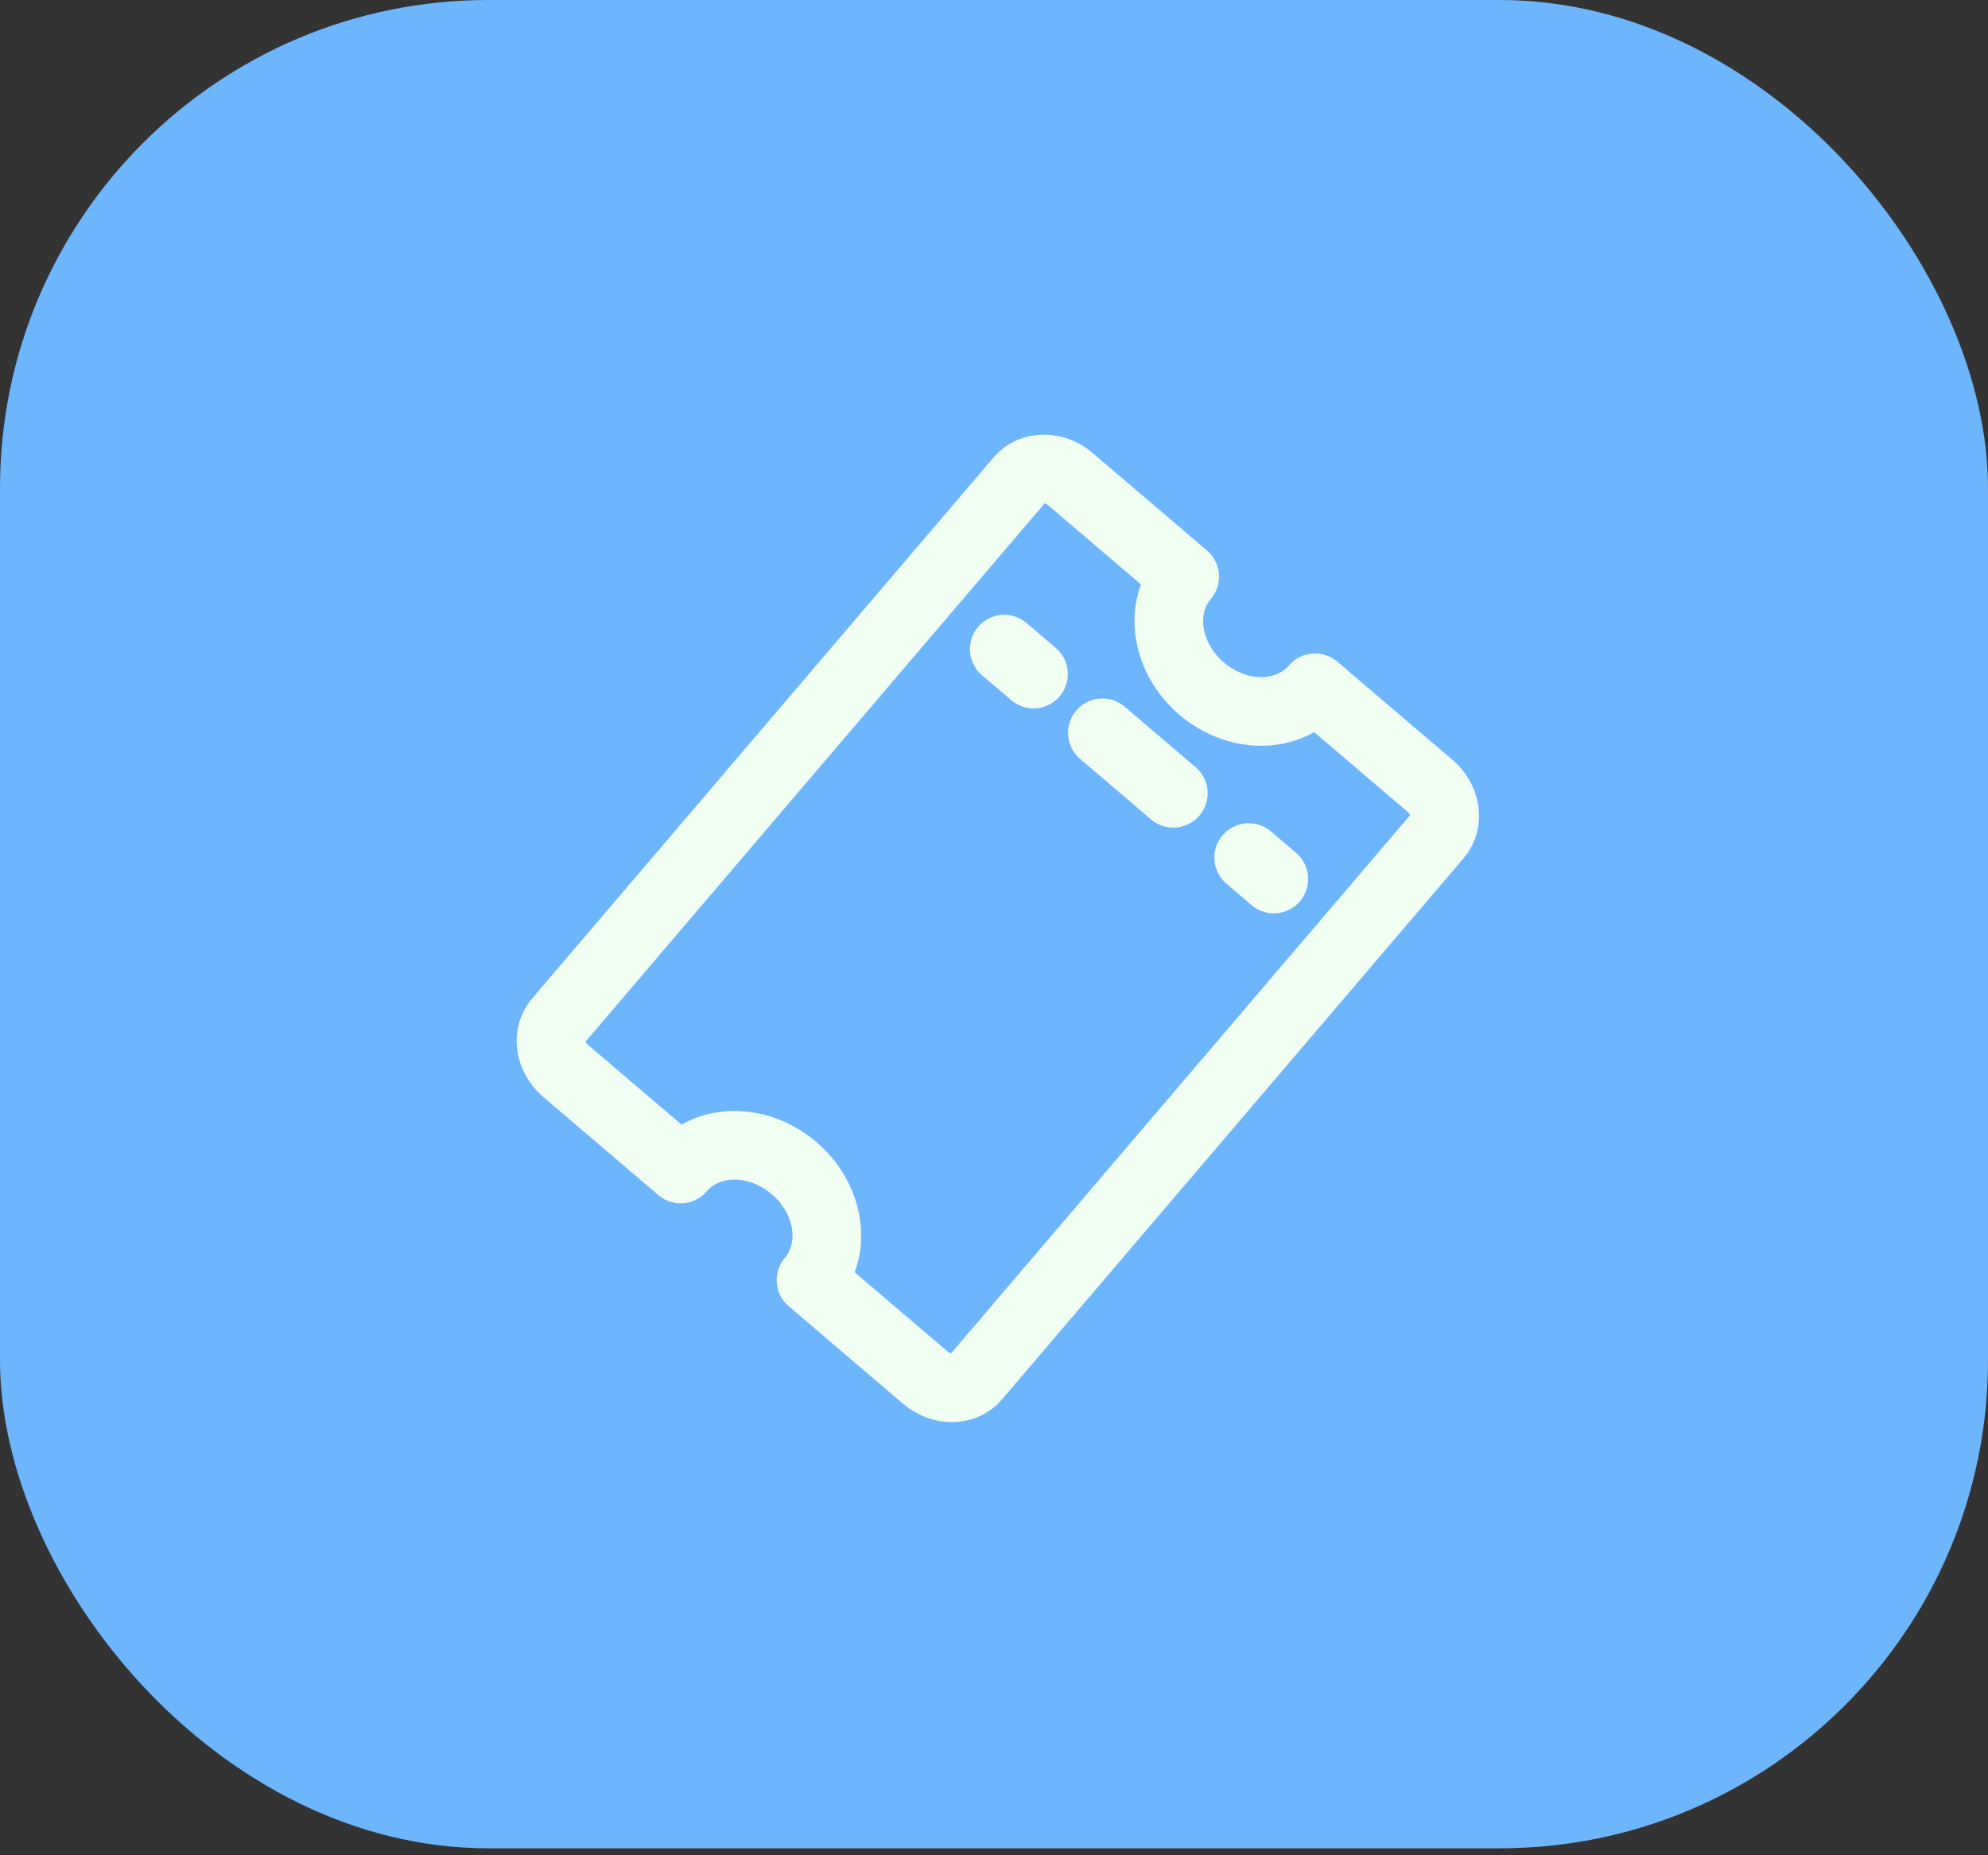 <svg width="105" height="98" viewBox="0 0 105 98" fill="none" xmlns="http://www.w3.org/2000/svg">
<rect x="0" y="0" width="105" height="98" fill="#333333" stroke="none"/>
<rect width="105" height="97.632" rx="25.79" fill="#6DB6FE"/>
<path d="M53.041 34.288L54.587 35.606M58.224 38.708L61.971 41.904M65.951 45.298L67.279 46.431M75.934 44.145L51.537 72.751C51.237 73.103 50.788 73.303 50.29 73.307C49.791 73.312 49.283 73.12 48.878 72.775L42.833 67.618C43.508 66.827 43.793 65.759 43.625 64.65C43.458 63.541 42.852 62.481 41.941 61.704C41.489 61.317 40.976 61.011 40.431 60.804C39.885 60.597 39.318 60.493 38.762 60.497C38.205 60.502 37.671 60.614 37.188 60.829C36.706 61.044 36.285 61.356 35.95 61.749L29.868 56.562C29.463 56.216 29.194 55.745 29.119 55.252C29.045 54.759 29.172 54.285 29.472 53.933L53.869 25.326C54.169 24.975 54.617 24.775 55.116 24.77C55.614 24.766 56.122 24.957 56.527 25.303L62.573 30.459C62.238 30.852 61.996 31.317 61.86 31.827C61.724 32.337 61.697 32.883 61.781 33.433C61.865 33.983 62.057 34.527 62.348 35.033C62.638 35.539 63.021 35.997 63.474 36.382C64.385 37.159 65.527 37.59 66.649 37.58C67.771 37.57 68.78 37.12 69.455 36.329L75.501 41.485C75.708 41.654 75.884 41.858 76.018 42.085C76.153 42.311 76.243 42.556 76.283 42.803C76.323 43.051 76.313 43.298 76.253 43.528C76.193 43.758 76.085 43.968 75.934 44.145Z" stroke="#F1FFF3" stroke-width="3.625" stroke-linecap="round" stroke-linejoin="round"/>
</svg>
